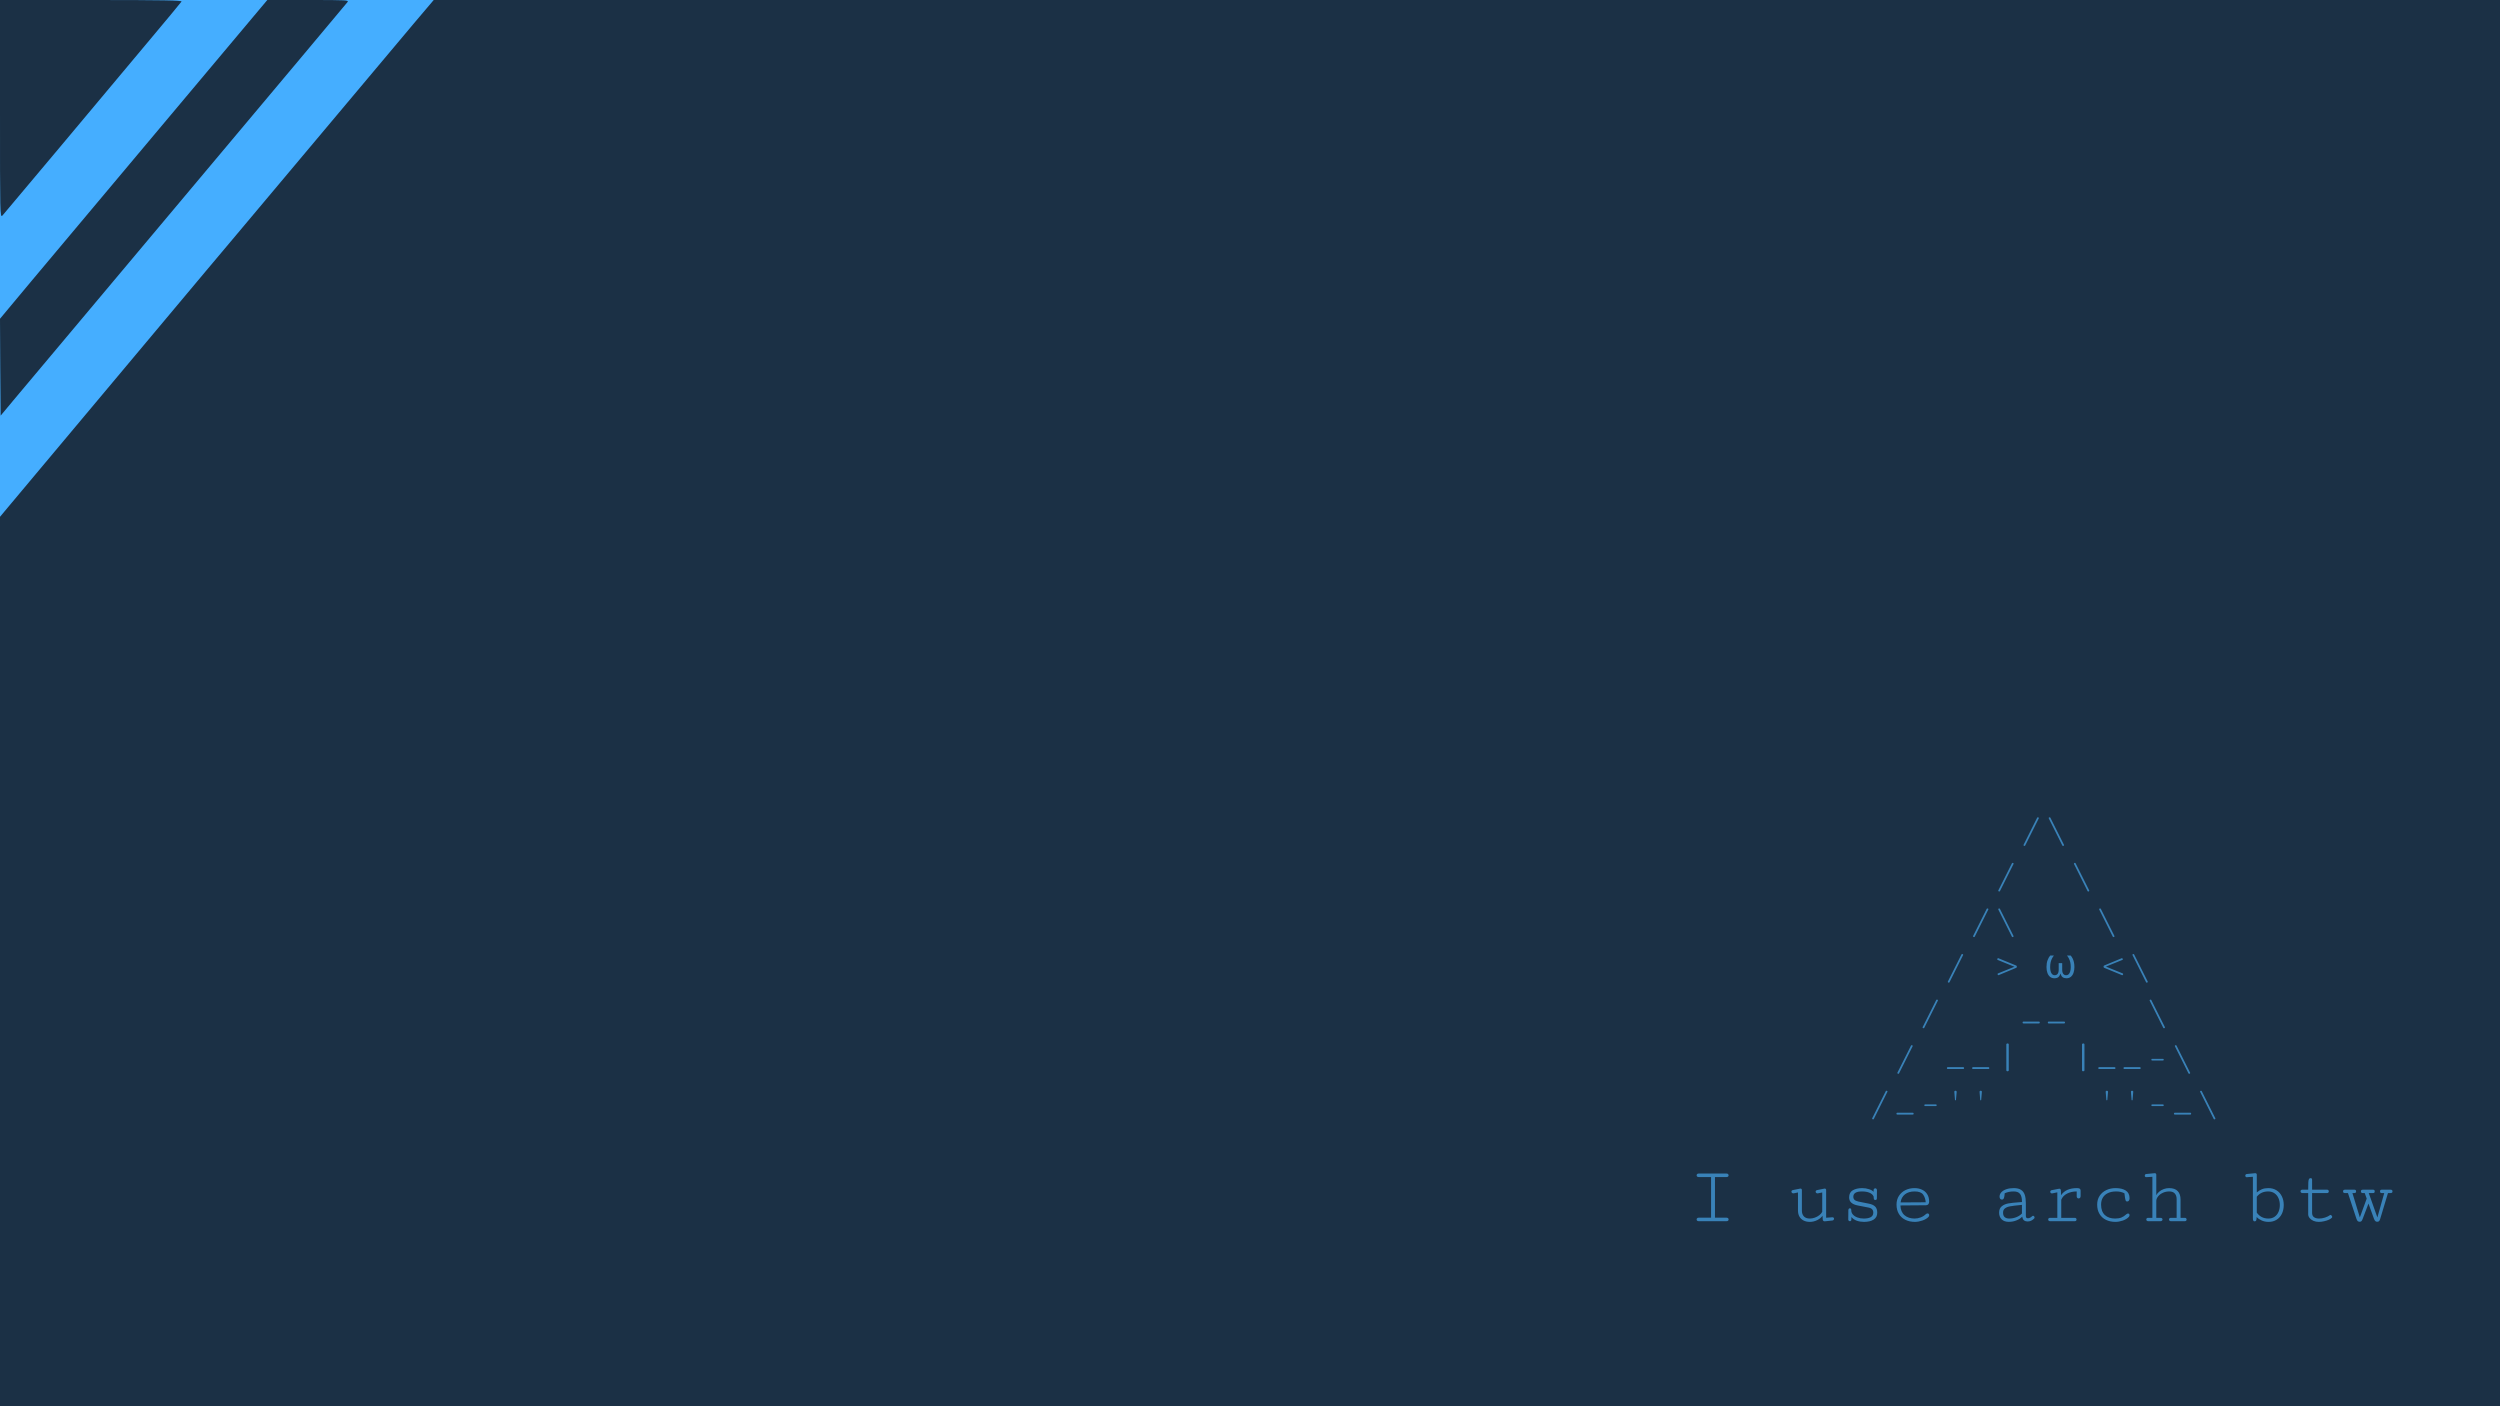 <svg width="1920" height="1080" viewBox="0 0 1920 1080" fill="none" xmlns="http://www.w3.org/2000/svg">
<g clip-path="url(#clip0_506_11)">
<rect width="1920" height="1080" fill="#3CAAFF" fill-opacity="0.95"/>
<path d="M0 83.7C0 165.4 0 167.4 1.9 165.5C2.9 164.4 22.5 141 45.6 113.5C68.6 86 98.9 49.8 113 33C127.1 16.2 139 1.9 139.4 1.2C140 0.3 125.8 -0 70.1 -0H0V83.7Z" fill="#172331" fill-opacity="0.9"/>
<path d="M127.9 92.2C85.3 142.9 39.1 198 25.2 214.6L0 244.8L0.2 282L0.5 319.2L10 307.8C27.7 286.8 197.1 84.9 231.4 44C250 21.7 266 2.7 266.8 1.7C268.2 0.1 266.7 0 236.8 0H205.3L127.9 92.2Z" fill="#172331" fill-opacity="0.9"/>
<path d="M318.1 17.7C297.7 41.9 283.2 59.2 221.7 132.5C192.6 167.1 164.5 200.7 159.1 207C149.5 218.4 81.1 300 27.8 363.7L0 396.9V738.5V1080H960H1920V540V-5.72204e-06H1126.6H333.1L318.1 17.7Z" fill="#172331" fill-opacity="0.9"/>
<path d="M1327.16 937.5C1326.89 937.75 1326.5 937.875 1326 937.875H1304.6C1304.1 937.875 1303.7 937.75 1303.41 937.5C1303.14 937.229 1303 936.906 1303 936.531C1303 936.177 1303.14 935.865 1303.41 935.594C1303.7 935.323 1304.09 935.187 1304.57 935.187H1314.1V903.969H1304.57C1304.09 903.969 1303.7 903.844 1303.41 903.594C1303.14 903.323 1303 903.01 1303 902.656C1303 902.281 1303.14 901.958 1303.41 901.687C1303.7 901.417 1304.1 901.281 1304.6 901.281H1326C1326.48 901.281 1326.86 901.417 1327.13 901.687C1327.42 901.958 1327.57 902.281 1327.57 902.656C1327.57 903.01 1327.43 903.323 1327.16 903.594C1326.89 903.844 1326.51 903.969 1326.03 903.969H1317.1V935.187H1326.03C1326.51 935.187 1326.89 935.323 1327.16 935.594C1327.43 935.865 1327.57 936.177 1327.57 936.531C1327.57 936.906 1327.43 937.229 1327.16 937.5ZM1383.85 913.875V929.781C1383.85 931.594 1384.36 933.063 1385.38 934.187C1386.42 935.292 1387.95 935.844 1389.97 935.844C1391.2 935.844 1392.46 935.615 1393.75 935.156C1395.05 934.698 1396.2 934.073 1397.22 933.281C1398.26 932.49 1399.01 931.615 1399.47 930.656V915.813L1396.44 916.437C1396.25 916.5 1396.07 916.531 1395.88 916.531C1395.44 916.531 1395.09 916.396 1394.82 916.125C1394.55 915.854 1394.41 915.542 1394.41 915.187C1394.41 914.896 1394.5 914.646 1394.69 914.437C1394.9 914.208 1395.2 914.052 1395.6 913.969L1401.03 912.875C1401.2 912.833 1401.33 912.813 1401.41 912.813C1401.72 912.813 1401.97 912.917 1402.16 913.125C1402.37 913.333 1402.47 913.583 1402.47 913.875V935.219L1407.1 934.875H1407.29C1407.7 934.875 1408.01 934.979 1408.22 935.187C1408.43 935.396 1408.53 935.656 1408.53 935.969C1408.53 936.281 1408.43 936.573 1408.22 936.844C1408.01 937.094 1407.72 937.26 1407.35 937.344L1401.53 937.969H1401.32C1400.9 937.969 1400.56 937.844 1400.29 937.594C1400.01 937.323 1399.87 936.927 1399.85 936.406L1399.69 933.687C1398.77 935.042 1397.41 936.167 1395.6 937.063C1393.79 937.958 1391.9 938.406 1389.94 938.406C1388.07 938.406 1386.44 938.042 1385.07 937.313C1383.69 936.583 1382.64 935.563 1381.91 934.25C1381.2 932.937 1380.85 931.417 1380.85 929.687V915.813L1377.79 916.437C1377.66 916.479 1377.48 916.5 1377.25 916.5C1376.84 916.5 1376.49 916.365 1376.22 916.094C1375.95 915.823 1375.82 915.51 1375.82 915.156C1375.82 914.865 1375.91 914.615 1376.1 914.406C1376.29 914.198 1376.57 914.052 1376.94 913.969L1382.41 912.875C1382.58 912.833 1382.7 912.813 1382.79 912.813C1383.1 912.813 1383.35 912.917 1383.53 913.125C1383.74 913.333 1383.85 913.583 1383.85 913.875ZM1421.85 923.687C1420.7 922.687 1420.13 921.313 1420.13 919.563C1420.13 917 1421.09 915.177 1423 914.094C1424.94 913.01 1427.34 912.469 1430.19 912.469C1432 912.469 1433.75 912.75 1435.44 913.313C1437.13 913.854 1438.29 914.531 1438.91 915.344V914.187C1438.89 913.708 1439.01 913.333 1439.29 913.063C1439.56 912.771 1439.87 912.625 1440.22 912.625C1440.58 912.625 1440.88 912.76 1441.13 913.031C1441.38 913.302 1441.5 913.677 1441.5 914.156L1441.44 920.437C1441.4 920.833 1441.29 921.125 1441.1 921.313C1440.91 921.5 1440.61 921.594 1440.19 921.594C1439.67 921.594 1439.34 921.396 1439.19 921C1439.05 920.604 1438.96 919.917 1438.94 918.937C1438.38 917.625 1437.31 916.646 1435.72 916C1434.16 915.354 1432.24 915.031 1429.97 915.031C1425.56 915.031 1423.35 916.385 1423.35 919.094C1423.35 920.052 1423.64 920.833 1424.22 921.437C1424.81 922.021 1425.84 922.479 1427.32 922.813L1435.41 924.437C1437.43 924.833 1438.98 925.552 1440.07 926.594C1441.17 927.635 1441.72 929.229 1441.72 931.375C1441.72 933.708 1440.8 935.469 1438.94 936.656C1437.11 937.823 1434.64 938.406 1431.53 938.406C1429.58 938.406 1427.75 938.115 1426.07 937.531C1424.4 936.948 1422.99 936 1421.85 934.687V936.563C1421.85 937 1421.73 937.333 1421.5 937.563C1421.3 937.771 1421.03 937.875 1420.72 937.875C1420.39 937.875 1420.1 937.76 1419.85 937.531C1419.6 937.302 1419.47 937.01 1419.47 936.656L1419.53 929.594C1419.53 929.052 1419.65 928.646 1419.88 928.375C1420.11 928.104 1420.37 927.969 1420.66 927.969C1421.01 927.969 1421.29 928.073 1421.47 928.281C1421.68 928.49 1421.79 928.927 1421.79 929.594C1421.79 930.76 1422.2 931.823 1423.03 932.781C1423.89 933.74 1425.05 934.49 1426.5 935.031C1427.96 935.573 1429.58 935.844 1431.35 935.844C1433.72 935.844 1435.53 935.479 1436.79 934.75C1438.06 934 1438.69 932.865 1438.69 931.344C1438.69 930.281 1438.41 929.427 1437.85 928.781C1437.29 928.115 1436.34 927.656 1435 927.406L1426.69 925.781C1424.61 925.385 1422.99 924.687 1421.85 923.687ZM1458.32 932.25C1457.13 930.25 1456.53 927.885 1456.53 925.156C1456.53 922.573 1457.15 920.323 1458.38 918.406C1459.63 916.49 1461.3 915.021 1463.38 914C1465.48 912.979 1467.81 912.469 1470.35 912.469C1472.51 912.469 1474.44 912.875 1476.13 913.687C1477.84 914.479 1479.17 915.656 1480.13 917.219C1481.11 918.781 1481.6 920.677 1481.6 922.906C1481.6 923.698 1481.38 924.354 1480.94 924.875C1480.5 925.375 1479.92 925.625 1479.19 925.625L1459.53 925.781C1459.64 929.073 1460.68 931.573 1462.66 933.281C1464.64 934.99 1467.23 935.844 1470.44 935.844C1472 935.844 1473.53 935.563 1475.03 935C1476.56 934.417 1477.91 933.563 1479.1 932.437C1479.53 932.083 1479.96 931.906 1480.38 931.906C1480.75 931.906 1481.06 932.042 1481.29 932.313C1481.51 932.583 1481.63 932.906 1481.63 933.281C1481.63 933.74 1481.44 934.177 1481.07 934.594C1479.98 935.76 1478.42 936.687 1476.38 937.375C1474.36 938.063 1472.46 938.406 1470.69 938.406C1467.9 938.406 1465.43 937.875 1463.29 936.813C1461.16 935.75 1459.5 934.229 1458.32 932.25ZM1477 917.5C1475.86 915.854 1473.66 915.031 1470.41 915.031C1467.37 915.031 1464.9 915.771 1463 917.25C1461.13 918.729 1460 920.802 1459.63 923.469L1478.94 923.344C1478.8 921.094 1478.15 919.146 1477 917.5ZM1552.85 923.187V922.563C1552.85 920.125 1552.37 918.26 1551.41 916.969C1550.47 915.677 1548.84 915.031 1546.5 915.031C1545.19 915.031 1543.98 915.146 1542.88 915.375C1541.8 915.583 1540.7 915.937 1539.6 916.437C1539.51 918.042 1539.33 919.25 1539.03 920.063C1538.74 920.875 1538.24 921.281 1537.53 921.281C1536.93 921.281 1536.46 921.073 1536.13 920.656C1535.82 920.24 1535.66 919.698 1535.66 919.031C1535.66 917.781 1536.12 916.656 1537.03 915.656C1537.95 914.656 1539.23 913.875 1540.88 913.313C1542.52 912.75 1544.41 912.469 1546.53 912.469C1548.93 912.469 1550.81 912.917 1552.16 913.813C1553.53 914.708 1554.49 916 1555.03 917.687C1555.58 919.354 1555.85 921.458 1555.85 924V933.75C1555.85 934.479 1555.99 934.979 1556.29 935.25C1556.58 935.5 1556.97 935.625 1557.47 935.625C1558.01 935.625 1558.59 935.469 1559.19 935.156C1559.8 934.823 1560.27 934.469 1560.63 934.094C1560.86 933.844 1561.11 933.719 1561.38 933.719C1561.69 933.719 1561.96 933.854 1562.19 934.125C1562.42 934.396 1562.53 934.698 1562.53 935.031C1562.53 935.344 1562.43 935.604 1562.22 935.813C1561.56 936.521 1560.79 937.083 1559.91 937.5C1559.06 937.896 1558.16 938.094 1557.22 938.094C1556.16 938.094 1555.26 937.844 1554.53 937.344C1553.81 936.823 1553.32 935.823 1553.07 934.344C1552.05 935.49 1550.61 936.448 1548.75 937.219C1546.92 937.99 1544.92 938.375 1542.75 938.375C1540.42 938.375 1538.6 937.74 1537.29 936.469C1535.97 935.177 1535.32 933.458 1535.32 931.313C1535.32 929.146 1536 927.51 1537.38 926.406C1538.75 925.302 1540.44 924.573 1542.44 924.219C1544.46 923.865 1547.17 923.573 1550.57 923.344L1552.85 923.187ZM1548.5 934.813C1550.27 934.104 1551.72 933.156 1552.85 931.969V925.344L1551.57 925.469C1548.15 925.802 1545.59 926.125 1543.88 926.437C1542.19 926.729 1540.85 927.25 1539.85 928C1538.85 928.75 1538.35 929.854 1538.35 931.313C1538.35 932.896 1538.77 934.052 1539.63 934.781C1540.5 935.49 1541.66 935.844 1543.1 935.844C1544.95 935.844 1546.75 935.5 1548.5 934.813ZM1595.35 920C1595.06 919.708 1594.91 919.302 1594.91 918.781V915.031C1592.12 915.031 1589.65 915.583 1587.5 916.687C1585.36 917.771 1583.87 919.354 1583.03 921.437V935.313H1593.53C1593.93 935.313 1594.23 935.437 1594.44 935.687C1594.67 935.937 1594.79 936.24 1594.79 936.594C1594.79 936.927 1594.67 937.229 1594.44 937.5C1594.21 937.75 1593.9 937.875 1593.5 937.875H1574.44C1573.98 937.875 1573.63 937.75 1573.38 937.5C1573.13 937.229 1573 936.917 1573 936.563C1573 936.229 1573.12 935.937 1573.35 935.687C1573.58 935.437 1573.9 935.313 1574.32 935.313H1580.03V915.719L1576.22 916.5C1576.14 916.521 1576.01 916.531 1575.85 916.531C1575.45 916.531 1575.14 916.406 1574.91 916.156C1574.7 915.906 1574.6 915.615 1574.6 915.281C1574.6 914.99 1574.68 914.74 1574.85 914.531C1575.01 914.302 1575.24 914.156 1575.53 914.094L1580.88 913.031C1581.15 912.969 1581.39 912.937 1581.6 912.937C1582.06 912.937 1582.36 913.083 1582.5 913.375C1582.67 913.667 1582.76 914.104 1582.79 914.687L1582.91 917.937C1585.29 914.292 1589.37 912.469 1595.16 912.469C1596.16 912.469 1596.87 912.625 1597.29 912.937C1597.7 913.25 1597.91 913.719 1597.91 914.344V918.656C1597.91 919.219 1597.75 919.656 1597.44 919.969C1597.15 920.26 1596.8 920.406 1596.38 920.406C1595.98 920.406 1595.64 920.271 1595.35 920ZM1612.38 932.25C1611.21 930.25 1610.63 927.885 1610.63 925.156C1610.63 922.573 1611.25 920.323 1612.5 918.406C1613.77 916.49 1615.48 915.021 1617.63 914C1619.77 912.979 1622.15 912.469 1624.75 912.469C1628.05 912.469 1630.66 913.094 1632.6 914.344C1634.53 915.594 1635.5 917.563 1635.5 920.25C1635.5 921 1635.34 921.604 1635 922.063C1634.69 922.521 1634.23 922.75 1633.63 922.75C1633.02 922.75 1632.61 922.375 1632.38 921.625C1632.15 920.854 1631.93 919.552 1631.72 917.719L1631.57 916.437C1630.52 915.917 1629.48 915.552 1628.44 915.344C1627.42 915.135 1626.35 915.031 1625.22 915.031C1622.81 915.031 1620.72 915.437 1618.97 916.25C1617.24 917.063 1615.92 918.229 1615 919.75C1614.09 921.25 1613.63 923.052 1613.63 925.156C1613.63 928.677 1614.6 931.344 1616.53 933.156C1618.49 934.948 1621.12 935.844 1624.41 935.844C1626.33 935.844 1627.93 935.583 1629.22 935.063C1630.51 934.542 1631.81 933.687 1633.1 932.5C1633.45 932.167 1633.88 932 1634.38 932C1634.69 932 1634.95 932.104 1635.16 932.313C1635.37 932.521 1635.47 932.844 1635.47 933.281C1635.47 933.74 1635.29 934.177 1634.91 934.594C1633.83 935.781 1632.29 936.719 1630.29 937.406C1628.31 938.073 1626.43 938.406 1624.66 938.406C1621.89 938.406 1619.44 937.875 1617.32 936.813C1615.19 935.75 1613.55 934.229 1612.38 932.25ZM1671.66 935.313V921C1671.66 919.104 1671.18 917.635 1670.22 916.594C1669.29 915.552 1667.89 915.031 1666.03 915.031C1664.14 915.031 1662.42 915.406 1660.88 916.156C1659.36 916.885 1658.17 917.823 1657.32 918.969C1656.46 920.115 1656.03 921.24 1656.03 922.344V935.313H1659.32C1659.8 935.313 1660.16 935.437 1660.41 935.687C1660.68 935.937 1660.82 936.229 1660.82 936.563C1660.82 936.917 1660.67 937.229 1660.38 937.5C1660.11 937.75 1659.73 937.875 1659.25 937.875H1649.79C1649.33 937.875 1648.97 937.74 1648.72 937.469C1648.47 937.198 1648.35 936.885 1648.35 936.531C1648.35 936.198 1648.46 935.917 1648.69 935.687C1648.92 935.437 1649.24 935.313 1649.66 935.313H1653.03V903.781L1648.41 904.063C1648.06 904.083 1647.76 903.99 1647.53 903.781C1647.31 903.552 1647.19 903.271 1647.19 902.937C1647.19 902.646 1647.27 902.365 1647.44 902.094C1647.63 901.823 1647.89 901.677 1648.22 901.656L1654.13 901.063C1654.46 901.021 1654.67 901 1654.75 901C1655.61 901 1656.03 901.406 1656.03 902.219V917.906C1656.56 916.885 1657.32 915.969 1658.32 915.156C1659.32 914.323 1660.47 913.667 1661.79 913.187C1663.12 912.708 1664.48 912.469 1665.88 912.469C1668.82 912.469 1671.01 913.229 1672.47 914.75C1673.93 916.271 1674.66 918.427 1674.66 921.219V935.313H1678.07C1678.46 935.313 1678.76 935.437 1678.97 935.687C1679.2 935.937 1679.32 936.229 1679.32 936.563C1679.32 936.917 1679.2 937.229 1678.97 937.5C1678.74 937.75 1678.42 937.875 1678 937.875H1667.22C1666.76 937.875 1666.41 937.74 1666.16 937.469C1665.91 937.198 1665.79 936.885 1665.79 936.531C1665.79 936.198 1665.9 935.917 1666.13 935.687C1666.36 935.437 1666.68 935.313 1667.1 935.313H1671.66ZM1731.32 901.063C1731.65 901.021 1731.86 901 1731.94 901C1732.8 901 1733.22 901.406 1733.22 902.219V915.781C1734.47 914.698 1735.79 913.875 1737.16 913.313C1738.56 912.75 1740.2 912.469 1742.1 912.469C1744.49 912.469 1746.58 913.031 1748.35 914.156C1750.14 915.26 1751.51 916.802 1752.47 918.781C1753.43 920.74 1753.91 922.958 1753.91 925.437C1753.91 927.958 1753.44 930.198 1752.5 932.156C1751.57 934.115 1750.21 935.646 1748.44 936.75C1746.69 937.854 1744.62 938.406 1742.22 938.406C1740.35 938.406 1738.63 938.063 1737.07 937.375C1735.5 936.687 1734.18 935.792 1733.1 934.687C1733.1 935.687 1733.02 936.427 1732.88 936.906C1732.73 937.385 1732.55 937.687 1732.32 937.813C1732.11 937.937 1731.84 938 1731.5 938C1731.11 938 1730.8 937.833 1730.57 937.5C1730.34 937.167 1730.22 936.521 1730.22 935.563V903.781L1726.22 904.031C1726.14 904.052 1726.05 904.073 1725.94 904.094C1725.84 904.115 1725.72 904.125 1725.6 904.125C1725.24 904.125 1724.95 904.01 1724.72 903.781C1724.49 903.552 1724.38 903.271 1724.38 902.937C1724.38 902.646 1724.46 902.375 1724.63 902.125C1724.8 901.875 1725.06 901.719 1725.41 901.656L1731.32 901.063ZM1736.91 934.625C1738.41 935.437 1740.16 935.844 1742.16 935.844C1744.03 935.844 1745.63 935.375 1746.94 934.437C1748.25 933.5 1749.24 932.25 1749.91 930.687C1750.58 929.104 1750.91 927.354 1750.91 925.437C1750.91 923.542 1750.57 921.802 1749.88 920.219C1749.19 918.635 1748.17 917.375 1746.82 916.437C1745.46 915.5 1743.83 915.031 1741.91 915.031C1738.26 915.031 1735.37 916.375 1733.22 919.063V931.313C1734.2 932.708 1735.43 933.813 1736.91 934.625ZM1787.29 916.25H1775.69V931.5C1775.69 933 1776.18 934.104 1777.16 934.813C1778.16 935.5 1779.46 935.844 1781.07 935.844C1782.52 935.844 1784.03 935.594 1785.6 935.094C1787.18 934.573 1788.47 933.937 1789.47 933.187C1789.56 933.104 1789.67 933.063 1789.82 933.063C1790.11 933.063 1790.4 933.24 1790.69 933.594C1790.98 933.948 1791.13 934.302 1791.13 934.656C1791.13 934.823 1791.08 934.979 1790.97 935.125C1790.53 935.646 1789.77 936.167 1788.69 936.687C1787.63 937.187 1786.39 937.594 1784.97 937.906C1783.56 938.24 1782.15 938.406 1780.75 938.406C1779.34 938.406 1778 938.146 1776.75 937.625C1775.52 937.083 1774.53 936.365 1773.79 935.469C1773.06 934.573 1772.69 933.615 1772.69 932.594V916.25H1768.22C1767.76 916.25 1767.41 916.115 1767.16 915.844C1766.91 915.573 1766.79 915.26 1766.79 914.906C1766.79 914.573 1766.9 914.292 1767.13 914.063C1767.36 913.813 1767.68 913.687 1768.1 913.687H1772.69C1772.69 911.083 1772.72 909.219 1772.79 908.094C1772.85 906.969 1773 906.146 1773.25 905.625C1773.52 905.083 1773.96 904.813 1774.57 904.813C1775.02 904.813 1775.33 904.937 1775.47 905.187C1775.62 905.417 1775.69 905.76 1775.69 906.219V913.687H1787.32C1787.69 913.687 1787.98 913.823 1788.19 914.094C1788.42 914.344 1788.53 914.635 1788.53 914.969C1788.53 915.323 1788.42 915.625 1788.19 915.875C1787.98 916.125 1787.68 916.25 1787.29 916.25ZM1813.19 914.969C1813.19 914.115 1813.67 913.687 1814.63 913.687H1822.57C1823.38 913.687 1823.79 914.125 1823.79 915C1823.79 915.833 1823.39 916.25 1822.6 916.25H1819.19L1825.82 935L1831.1 916.25H1829.07C1828.25 916.25 1827.85 915.833 1827.85 915C1827.85 914.125 1828.26 913.687 1829.1 913.687H1836C1836.96 913.687 1837.44 914.115 1837.44 914.969C1837.44 915.823 1837 916.25 1836.13 916.25H1833.97L1827.97 936.187C1827.7 937.063 1827.39 937.635 1827.03 937.906C1826.68 938.177 1826.24 938.313 1825.72 938.313C1825.2 938.313 1824.74 938.167 1824.35 937.875C1823.95 937.583 1823.58 936.969 1823.22 936.031L1819 924.344L1814.5 936.187C1814.17 937.083 1813.84 937.656 1813.5 937.906C1813.17 938.177 1812.75 938.313 1812.25 938.313C1811.71 938.313 1811.23 938.167 1810.82 937.875C1810.42 937.604 1810.07 936.99 1809.75 936.031L1803.22 916.25H1800.79C1799.91 916.25 1799.47 915.823 1799.47 914.969C1799.47 914.115 1799.95 913.687 1800.91 913.687H1808.25C1809.07 913.687 1809.47 914.125 1809.47 915C1809.47 915.833 1809.08 916.25 1808.29 916.25H1806.66L1812.35 935L1817.63 920.531L1816.1 916.25H1814.5C1813.63 916.25 1813.19 915.823 1813.19 914.969Z" fill="#3982B8"/>
<path d="M1554.27 649.5C1554.12 649.375 1554.05 649.224 1554.05 649.047C1554.05 648.953 1554.07 648.865 1554.11 648.781L1564.53 628C1564.58 627.896 1564.66 627.818 1564.77 627.766C1564.87 627.703 1564.98 627.672 1565.11 627.672C1565.3 627.672 1565.46 627.729 1565.61 627.844C1565.76 627.958 1565.83 628.104 1565.83 628.281C1565.83 628.375 1565.8 628.484 1565.73 628.609L1555.36 649.328C1555.22 649.578 1555.03 649.703 1554.78 649.703C1554.59 649.703 1554.42 649.635 1554.27 649.5ZM1574.45 627.766C1574.56 627.818 1574.64 627.896 1574.69 628L1585.11 648.781C1585.15 648.865 1585.17 648.953 1585.17 649.047C1585.17 649.234 1585.1 649.391 1584.95 649.516C1584.81 649.641 1584.64 649.703 1584.45 649.703C1584.19 649.703 1583.99 649.578 1583.86 649.328L1573.48 628.609C1573.43 628.505 1573.41 628.396 1573.41 628.281C1573.41 628.104 1573.48 627.958 1573.62 627.844C1573.77 627.729 1573.94 627.672 1574.12 627.672C1574.25 627.672 1574.36 627.703 1574.45 627.766ZM1534.89 684.5C1534.74 684.375 1534.67 684.224 1534.67 684.047C1534.67 683.953 1534.69 683.865 1534.73 683.781L1545.16 663C1545.21 662.896 1545.29 662.818 1545.39 662.766C1545.49 662.703 1545.61 662.672 1545.73 662.672C1545.92 662.672 1546.09 662.729 1546.23 662.844C1546.38 662.958 1546.45 663.104 1546.45 663.281C1546.45 663.375 1546.42 663.484 1546.36 663.609L1535.98 684.328C1535.85 684.578 1535.66 684.703 1535.41 684.703C1535.22 684.703 1535.05 684.635 1534.89 684.5ZM1593.83 662.766C1593.93 662.818 1594.01 662.896 1594.06 663L1604.48 683.781C1604.53 683.865 1604.55 683.953 1604.55 684.047C1604.55 684.234 1604.47 684.391 1604.33 684.516C1604.18 684.641 1604.02 684.703 1603.83 684.703C1603.57 684.703 1603.37 684.578 1603.23 684.328L1592.86 663.609C1592.81 663.505 1592.78 663.396 1592.78 663.281C1592.78 663.104 1592.85 662.958 1593 662.844C1593.15 662.729 1593.31 662.672 1593.5 662.672C1593.62 662.672 1593.73 662.703 1593.83 662.766ZM1515.52 719.5C1515.37 719.375 1515.3 719.224 1515.3 719.047C1515.3 718.953 1515.32 718.865 1515.36 718.781L1525.78 698C1525.83 697.896 1525.91 697.818 1526.02 697.766C1526.12 697.703 1526.23 697.672 1526.36 697.672C1526.55 697.672 1526.71 697.729 1526.86 697.844C1527.01 697.958 1527.08 698.104 1527.08 698.281C1527.08 698.375 1527.05 698.484 1526.98 698.609L1516.61 719.328C1516.47 719.578 1516.28 719.703 1516.03 719.703C1515.84 719.703 1515.67 719.635 1515.52 719.5ZM1535.7 697.766C1535.81 697.818 1535.89 697.896 1535.94 698L1546.36 718.781C1546.4 718.865 1546.42 718.953 1546.42 719.047C1546.42 719.234 1546.35 719.391 1546.2 719.516C1546.06 719.641 1545.89 719.703 1545.7 719.703C1545.44 719.703 1545.24 719.578 1545.11 719.328L1534.73 698.609C1534.68 698.505 1534.66 698.396 1534.66 698.281C1534.66 698.104 1534.73 697.958 1534.88 697.844C1535.02 697.729 1535.19 697.672 1535.38 697.672C1535.5 697.672 1535.61 697.703 1535.7 697.766ZM1613.2 697.766C1613.31 697.818 1613.39 697.896 1613.44 698L1623.86 718.781C1623.9 718.865 1623.92 718.953 1623.92 719.047C1623.92 719.234 1623.85 719.391 1623.7 719.516C1623.56 719.641 1623.39 719.703 1623.2 719.703C1622.94 719.703 1622.74 719.578 1622.61 719.328L1612.23 698.609C1612.18 698.505 1612.16 698.396 1612.16 698.281C1612.16 698.104 1612.23 697.958 1612.38 697.844C1612.52 697.729 1612.69 697.672 1612.88 697.672C1613 697.672 1613.11 697.703 1613.2 697.766ZM1496.14 754.5C1495.99 754.375 1495.92 754.224 1495.92 754.047C1495.92 753.953 1495.94 753.865 1495.98 753.781L1506.41 733C1506.46 732.896 1506.54 732.818 1506.64 732.766C1506.74 732.703 1506.86 732.672 1506.98 732.672C1507.17 732.672 1507.34 732.729 1507.48 732.844C1507.63 732.958 1507.7 733.104 1507.7 733.281C1507.7 733.375 1507.67 733.484 1507.61 733.609L1497.23 754.328C1497.1 754.578 1496.91 754.703 1496.66 754.703C1496.47 754.703 1496.3 754.635 1496.14 754.5ZM1534.56 735.875C1534.64 735.875 1534.71 735.891 1534.78 735.922L1548.53 741.578C1548.66 741.63 1548.76 741.734 1548.83 741.891C1548.9 742.047 1548.94 742.219 1548.94 742.406C1548.94 742.604 1548.9 742.786 1548.83 742.953C1548.76 743.109 1548.66 743.214 1548.53 743.266L1534.97 748.906C1534.91 748.927 1534.85 748.938 1534.81 748.938C1534.64 748.938 1534.47 748.849 1534.33 748.672C1534.19 748.484 1534.12 748.292 1534.12 748.094C1534.12 747.844 1534.23 747.677 1534.45 747.594L1547.09 742.469L1534.3 737.266C1534.02 737.151 1533.88 736.953 1533.88 736.672C1533.88 736.474 1533.94 736.292 1534.08 736.125C1534.21 735.958 1534.38 735.875 1534.56 735.875ZM1577.82 751.32C1576.49 751.32 1575.37 750.957 1574.46 750.232C1573.56 749.507 1572.88 748.493 1572.41 747.192C1571.94 745.891 1571.71 744.387 1571.71 742.68C1571.71 740.653 1571.98 738.904 1572.54 737.432C1573.09 735.96 1573.76 734.765 1574.55 733.848H1577.43C1576.9 734.467 1576.41 735.203 1575.96 736.056C1575.53 736.888 1575.18 737.859 1574.91 738.968C1574.65 740.077 1574.52 741.325 1574.52 742.712C1574.52 744.781 1574.84 746.349 1575.48 747.416C1576.12 748.461 1576.96 748.984 1578.01 748.984C1578.71 748.984 1579.29 748.803 1579.74 748.44C1580.21 748.077 1580.55 747.587 1580.76 746.968C1580.97 746.328 1581.08 745.613 1581.08 744.824V739.672H1583.77V744.824C1583.77 745.699 1583.89 746.456 1584.12 747.096C1584.38 747.715 1584.73 748.184 1585.18 748.504C1585.63 748.824 1586.17 748.984 1586.81 748.984C1587.53 748.984 1588.15 748.749 1588.67 748.28C1589.2 747.811 1589.6 747.107 1589.88 746.168C1590.18 745.229 1590.33 744.077 1590.33 742.712C1590.33 741.368 1590.21 740.163 1589.98 739.096C1589.74 738.008 1589.4 737.037 1588.95 736.184C1588.53 735.309 1588.01 734.531 1587.42 733.848H1590.3C1590.87 734.509 1591.37 735.277 1591.8 736.152C1592.23 737.005 1592.56 737.976 1592.79 739.064C1593.03 740.152 1593.15 741.357 1593.15 742.68C1593.15 744.387 1592.91 745.891 1592.44 747.192C1591.97 748.493 1591.28 749.507 1590.36 750.232C1589.47 750.957 1588.36 751.32 1587.03 751.32C1585.86 751.32 1584.9 751.053 1584.15 750.52C1583.41 749.965 1582.85 749.059 1582.49 747.8H1582.33C1582.12 748.632 1581.81 749.315 1581.4 749.848C1581 750.36 1580.49 750.733 1579.9 750.968C1579.3 751.203 1578.61 751.32 1577.82 751.32ZM1629.89 748.938C1629.82 748.938 1629.74 748.922 1629.67 748.891L1615.92 743.234C1615.8 743.182 1615.7 743.078 1615.62 742.922C1615.55 742.766 1615.52 742.594 1615.52 742.406C1615.52 742.208 1615.55 742.031 1615.62 741.875C1615.7 741.708 1615.8 741.599 1615.92 741.547L1629.48 735.906C1629.55 735.885 1629.6 735.875 1629.64 735.875C1629.82 735.875 1629.97 735.969 1630.11 736.156C1630.26 736.333 1630.33 736.521 1630.33 736.719C1630.33 736.969 1630.22 737.135 1630 737.219L1617.36 742.344L1630.16 747.547C1630.44 747.661 1630.58 747.859 1630.58 748.141C1630.58 748.339 1630.51 748.521 1630.38 748.688C1630.24 748.854 1630.08 748.938 1629.89 748.938ZM1638.77 732.766C1638.87 732.818 1638.95 732.896 1639 733L1649.42 753.781C1649.46 753.865 1649.48 753.953 1649.48 754.047C1649.48 754.234 1649.41 754.391 1649.27 754.516C1649.12 754.641 1648.95 754.703 1648.77 754.703C1648.51 754.703 1648.31 754.578 1648.17 754.328L1637.8 733.609C1637.74 733.505 1637.72 733.396 1637.72 733.281C1637.72 733.104 1637.79 732.958 1637.94 732.844C1638.08 732.729 1638.25 732.672 1638.44 732.672C1638.56 732.672 1638.67 732.703 1638.77 732.766ZM1476.77 789.5C1476.62 789.375 1476.55 789.224 1476.55 789.047C1476.55 788.953 1476.57 788.865 1476.61 788.781L1487.03 768C1487.08 767.896 1487.16 767.818 1487.27 767.766C1487.37 767.703 1487.48 767.672 1487.61 767.672C1487.8 767.672 1487.96 767.729 1488.11 767.844C1488.26 767.958 1488.33 768.104 1488.33 768.281C1488.33 768.375 1488.3 768.484 1488.23 768.609L1477.86 789.328C1477.72 789.578 1477.53 789.703 1477.28 789.703C1477.09 789.703 1476.92 789.635 1476.77 789.5ZM1553.5 784.797C1553.62 784.651 1553.8 784.578 1554.02 784.578H1565.88C1566.09 784.578 1566.27 784.651 1566.39 784.797C1566.52 784.932 1566.58 785.094 1566.58 785.281C1566.58 785.479 1566.52 785.651 1566.39 785.797C1566.27 785.932 1566.09 786 1565.88 786H1554.02C1553.8 786 1553.62 785.932 1553.5 785.797C1553.38 785.651 1553.31 785.479 1553.31 785.281C1553.31 785.094 1553.38 784.932 1553.5 784.797ZM1572.88 784.797C1573 784.651 1573.17 784.578 1573.39 784.578H1585.25C1585.47 784.578 1585.64 784.651 1585.77 784.797C1585.89 784.932 1585.95 785.094 1585.95 785.281C1585.95 785.479 1585.89 785.651 1585.77 785.797C1585.64 785.932 1585.47 786 1585.25 786H1573.39C1573.17 786 1573 785.932 1572.88 785.797C1572.75 785.651 1572.69 785.479 1572.69 785.281C1572.69 785.094 1572.75 784.932 1572.88 784.797ZM1651.95 767.766C1652.06 767.818 1652.14 767.896 1652.19 768L1662.61 788.781C1662.65 788.865 1662.67 788.953 1662.67 789.047C1662.67 789.234 1662.6 789.391 1662.45 789.516C1662.31 789.641 1662.14 789.703 1661.95 789.703C1661.69 789.703 1661.49 789.578 1661.36 789.328L1650.98 768.609C1650.93 768.505 1650.91 768.396 1650.91 768.281C1650.91 768.104 1650.98 767.958 1651.12 767.844C1651.27 767.729 1651.44 767.672 1651.62 767.672C1651.75 767.672 1651.86 767.703 1651.95 767.766ZM1457.39 824.5C1457.24 824.375 1457.17 824.224 1457.17 824.047C1457.17 823.953 1457.19 823.865 1457.23 823.781L1467.66 803C1467.71 802.896 1467.79 802.818 1467.89 802.766C1467.99 802.703 1468.11 802.672 1468.23 802.672C1468.42 802.672 1468.59 802.729 1468.73 802.844C1468.88 802.958 1468.95 803.104 1468.95 803.281C1468.95 803.375 1468.92 803.484 1468.86 803.609L1458.48 824.328C1458.35 824.578 1458.16 824.703 1457.91 824.703C1457.72 824.703 1457.55 824.635 1457.39 824.5ZM1495.38 819.797C1495.5 819.651 1495.67 819.578 1495.89 819.578H1507.75C1507.97 819.578 1508.14 819.651 1508.27 819.797C1508.39 819.932 1508.45 820.094 1508.45 820.281C1508.45 820.479 1508.39 820.651 1508.27 820.797C1508.14 820.932 1507.97 821 1507.75 821H1495.89C1495.67 821 1495.5 820.932 1495.38 820.797C1495.25 820.651 1495.19 820.479 1495.19 820.281C1495.19 820.094 1495.25 819.932 1495.38 819.797ZM1514.75 819.797C1514.88 819.651 1515.05 819.578 1515.27 819.578H1527.12C1527.34 819.578 1527.52 819.651 1527.64 819.797C1527.77 819.932 1527.83 820.094 1527.83 820.281C1527.83 820.479 1527.77 820.651 1527.64 820.797C1527.52 820.932 1527.34 821 1527.12 821H1515.27C1515.05 821 1514.88 820.932 1514.75 820.797C1514.62 820.651 1514.56 820.479 1514.56 820.281C1514.56 820.094 1514.62 819.932 1514.75 819.797ZM1540.86 821.875V802.125C1540.86 801.885 1540.95 801.698 1541.14 801.562C1541.34 801.427 1541.57 801.359 1541.83 801.359C1542.09 801.359 1542.3 801.427 1542.45 801.562C1542.62 801.698 1542.71 801.885 1542.73 802.125V822.047C1542.73 822.255 1542.64 822.422 1542.44 822.547C1542.24 822.682 1542.03 822.75 1541.8 822.75C1541.17 822.75 1540.86 822.458 1540.86 821.875ZM1598.98 821.875V802.125C1598.98 801.885 1599.08 801.698 1599.27 801.562C1599.46 801.427 1599.69 801.359 1599.95 801.359C1600.21 801.359 1600.42 801.427 1600.58 801.562C1600.74 801.698 1600.84 801.885 1600.86 802.125V822.047C1600.86 822.255 1600.76 822.422 1600.56 822.547C1600.36 822.682 1600.15 822.75 1599.92 822.75C1599.3 822.75 1598.98 822.458 1598.98 821.875ZM1611.62 819.797C1611.75 819.651 1611.92 819.578 1612.14 819.578H1624C1624.22 819.578 1624.39 819.651 1624.52 819.797C1624.64 819.932 1624.7 820.094 1624.7 820.281C1624.7 820.479 1624.64 820.651 1624.52 820.797C1624.39 820.932 1624.22 821 1624 821H1612.14C1611.92 821 1611.75 820.932 1611.62 820.797C1611.5 820.651 1611.44 820.479 1611.44 820.281C1611.44 820.094 1611.5 819.932 1611.62 819.797ZM1631 819.797C1631.12 819.651 1631.3 819.578 1631.52 819.578H1643.38C1643.59 819.578 1643.77 819.651 1643.89 819.797C1644.02 819.932 1644.08 820.094 1644.08 820.281C1644.08 820.479 1644.02 820.651 1643.89 820.797C1643.77 820.932 1643.59 821 1643.38 821H1631.52C1631.3 821 1631.12 820.932 1631 820.797C1630.88 820.651 1630.81 820.479 1630.81 820.281C1630.81 820.094 1630.88 819.932 1631 819.797ZM1652.39 814.297C1652.29 814.172 1652.23 814.016 1652.23 813.828C1652.23 813.63 1652.29 813.474 1652.39 813.359C1652.51 813.245 1652.72 813.188 1653.05 813.188H1660.97C1661.28 813.188 1661.49 813.245 1661.59 813.359C1661.71 813.474 1661.77 813.63 1661.77 813.828C1661.77 814.026 1661.71 814.182 1661.59 814.297C1661.49 814.411 1661.28 814.469 1660.97 814.469H1653.05C1652.72 814.469 1652.51 814.411 1652.39 814.297ZM1671.33 802.766C1671.43 802.818 1671.51 802.896 1671.56 803L1681.98 823.781C1682.03 823.865 1682.05 823.953 1682.05 824.047C1682.05 824.234 1681.97 824.391 1681.83 824.516C1681.68 824.641 1681.52 824.703 1681.33 824.703C1681.07 824.703 1680.87 824.578 1680.73 824.328L1670.36 803.609C1670.31 803.505 1670.28 803.396 1670.28 803.281C1670.28 803.104 1670.35 802.958 1670.5 802.844C1670.65 802.729 1670.81 802.672 1671 802.672C1671.12 802.672 1671.23 802.703 1671.33 802.766ZM1438.02 859.5C1437.87 859.375 1437.8 859.224 1437.8 859.047C1437.8 858.953 1437.82 858.865 1437.86 858.781L1448.28 838C1448.33 837.896 1448.41 837.818 1448.52 837.766C1448.62 837.703 1448.73 837.672 1448.86 837.672C1449.05 837.672 1449.21 837.729 1449.36 837.844C1449.51 837.958 1449.58 838.104 1449.58 838.281C1449.58 838.375 1449.55 838.484 1449.48 838.609L1439.11 859.328C1438.97 859.578 1438.78 859.703 1438.53 859.703C1438.34 859.703 1438.17 859.635 1438.02 859.5ZM1456.62 854.797C1456.75 854.651 1456.92 854.578 1457.14 854.578H1469C1469.22 854.578 1469.39 854.651 1469.52 854.797C1469.64 854.932 1469.7 855.094 1469.7 855.281C1469.7 855.479 1469.64 855.651 1469.52 855.797C1469.39 855.932 1469.22 856 1469 856H1457.14C1456.92 856 1456.75 855.932 1456.62 855.797C1456.5 855.651 1456.44 855.479 1456.44 855.281C1456.44 855.094 1456.5 854.932 1456.62 854.797ZM1478.02 849.297C1477.91 849.172 1477.86 849.016 1477.86 848.828C1477.86 848.63 1477.91 848.474 1478.02 848.359C1478.13 848.245 1478.35 848.188 1478.67 848.188H1486.59C1486.91 848.188 1487.11 848.245 1487.22 848.359C1487.33 848.474 1487.39 848.63 1487.39 848.828C1487.39 849.026 1487.33 849.182 1487.22 849.297C1487.11 849.411 1486.91 849.469 1486.59 849.469H1478.67C1478.35 849.469 1478.13 849.411 1478.02 849.297ZM1502.72 838.469V838.562L1502.19 844.734C1502.18 844.839 1502.14 844.917 1502.06 844.969C1502 845.021 1501.92 845.047 1501.81 845.047C1501.71 845.047 1501.62 845.021 1501.55 844.969C1501.47 844.917 1501.43 844.839 1501.42 844.734L1500.92 838.547C1500.9 838.276 1500.98 838.068 1501.16 837.922C1501.33 837.766 1501.55 837.688 1501.81 837.688C1502.05 837.688 1502.26 837.76 1502.44 837.906C1502.62 838.042 1502.72 838.229 1502.72 838.469ZM1522.09 838.469V838.562L1521.56 844.734C1521.55 844.839 1521.51 844.917 1521.44 844.969C1521.38 845.021 1521.29 845.047 1521.19 845.047C1521.08 845.047 1520.99 845.021 1520.92 844.969C1520.85 844.917 1520.81 844.839 1520.8 844.734L1520.3 838.547C1520.28 838.276 1520.35 838.068 1520.53 837.922C1520.71 837.766 1520.93 837.688 1521.19 837.688C1521.43 837.688 1521.64 837.76 1521.81 837.906C1522 838.042 1522.09 838.229 1522.09 838.469ZM1618.97 838.469V838.562L1618.44 844.734C1618.43 844.839 1618.39 844.917 1618.31 844.969C1618.25 845.021 1618.17 845.047 1618.06 845.047C1617.96 845.047 1617.87 845.021 1617.8 844.969C1617.72 844.917 1617.68 844.839 1617.67 844.734L1617.17 838.547C1617.15 838.276 1617.23 838.068 1617.41 837.922C1617.58 837.766 1617.8 837.688 1618.06 837.688C1618.3 837.688 1618.51 837.76 1618.69 837.906C1618.88 838.042 1618.97 838.229 1618.97 838.469ZM1638.34 838.469V838.562L1637.81 844.734C1637.8 844.839 1637.76 844.917 1637.69 844.969C1637.62 845.021 1637.54 845.047 1637.44 845.047C1637.33 845.047 1637.24 845.021 1637.17 844.969C1637.1 844.917 1637.06 844.839 1637.05 844.734L1636.55 838.547C1636.53 838.276 1636.6 838.068 1636.78 837.922C1636.96 837.766 1637.18 837.688 1637.44 837.688C1637.68 837.688 1637.89 837.76 1638.06 837.906C1638.25 838.042 1638.34 838.229 1638.34 838.469ZM1652.39 849.297C1652.29 849.172 1652.23 849.016 1652.23 848.828C1652.23 848.63 1652.29 848.474 1652.39 848.359C1652.51 848.245 1652.72 848.188 1653.05 848.188H1660.97C1661.28 848.188 1661.49 848.245 1661.59 848.359C1661.71 848.474 1661.77 848.63 1661.77 848.828C1661.77 849.026 1661.71 849.182 1661.59 849.297C1661.49 849.411 1661.28 849.469 1660.97 849.469H1653.05C1652.72 849.469 1652.51 849.411 1652.39 849.297ZM1669.75 854.797C1669.88 854.651 1670.05 854.578 1670.27 854.578H1682.12C1682.34 854.578 1682.52 854.651 1682.64 854.797C1682.77 854.932 1682.83 855.094 1682.83 855.281C1682.83 855.479 1682.77 855.651 1682.64 855.797C1682.52 855.932 1682.34 856 1682.12 856H1670.27C1670.05 856 1669.88 855.932 1669.75 855.797C1669.62 855.651 1669.56 855.479 1669.56 855.281C1669.56 855.094 1669.62 854.932 1669.75 854.797ZM1690.7 837.766C1690.81 837.818 1690.89 837.896 1690.94 838L1701.36 858.781C1701.4 858.865 1701.42 858.953 1701.42 859.047C1701.42 859.234 1701.35 859.391 1701.2 859.516C1701.06 859.641 1700.89 859.703 1700.7 859.703C1700.44 859.703 1700.24 859.578 1700.11 859.328L1689.73 838.609C1689.68 838.505 1689.66 838.396 1689.66 838.281C1689.66 838.104 1689.73 837.958 1689.88 837.844C1690.02 837.729 1690.19 837.672 1690.38 837.672C1690.5 837.672 1690.61 837.703 1690.7 837.766Z" fill="#3982B8"/>
</g>
<defs>
<clipPath id="clip0_506_11">
<rect width="1920" height="1080" fill="white"/>
</clipPath>
</defs>
</svg>
